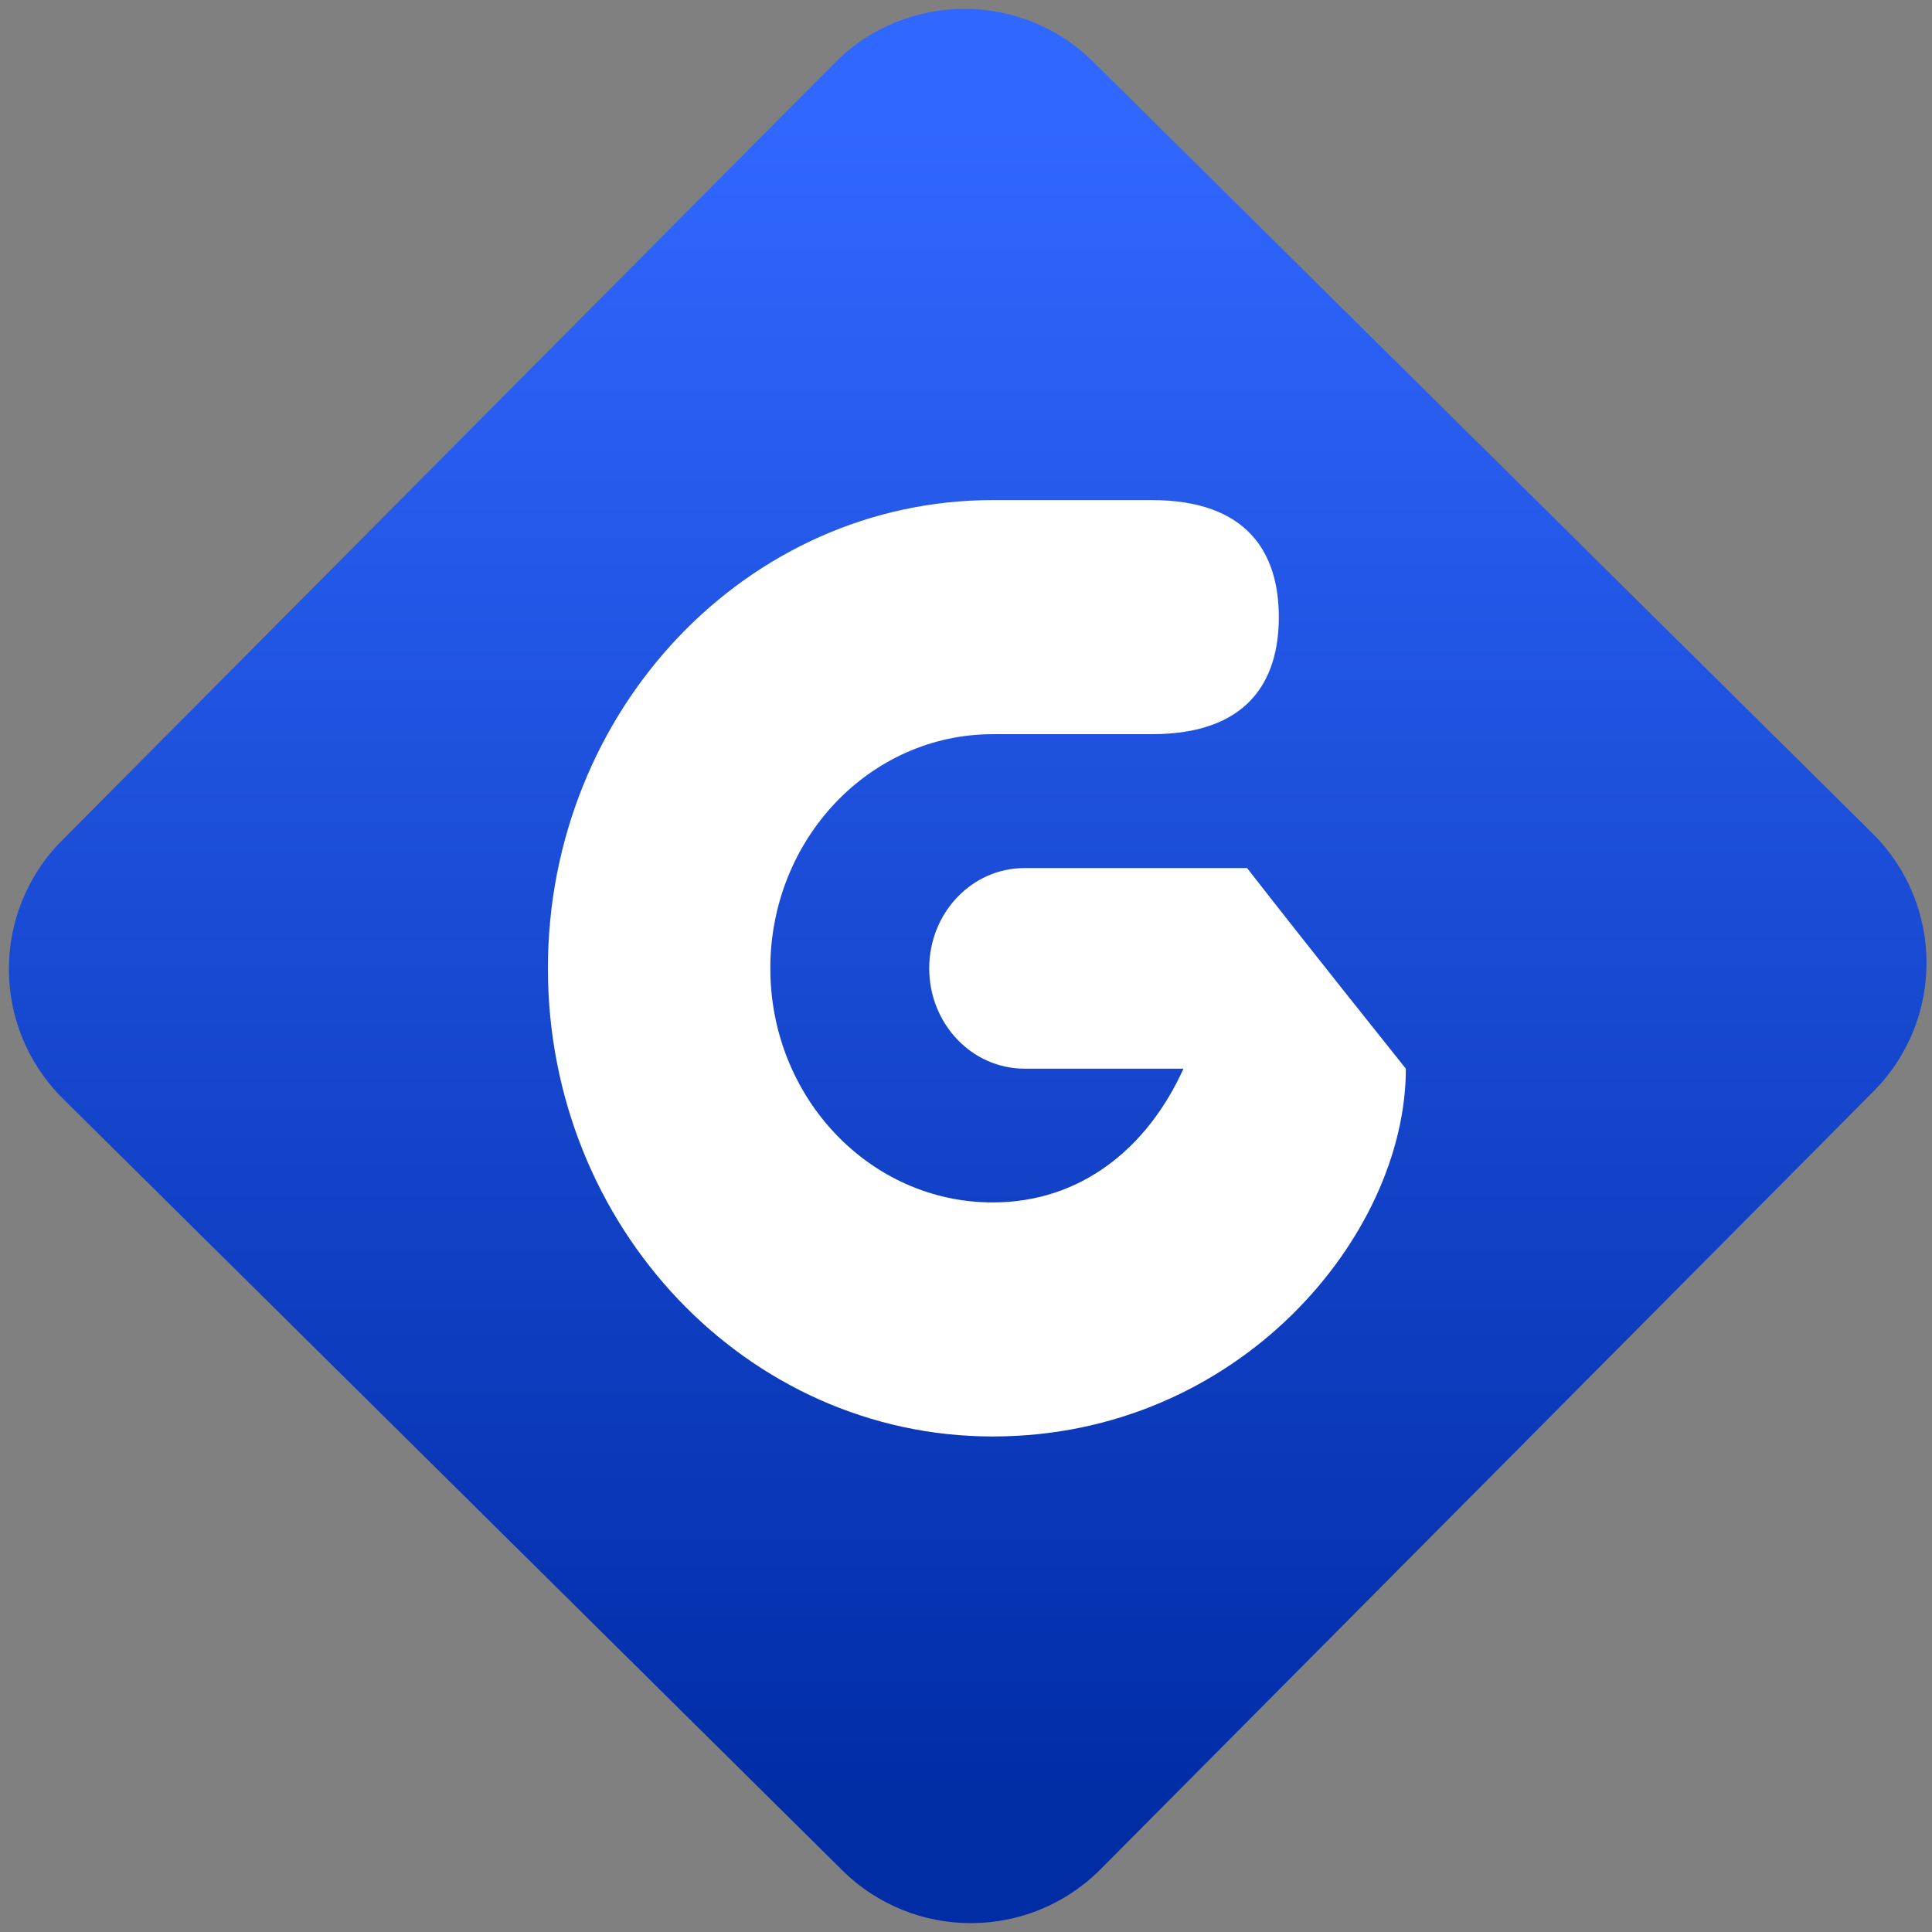 <svg width="64" height="64" viewBox="0 0 64 64" version="1.1"><rect x="0" y="0" width="64" height="64" fill="#808080" stroke="none"/><defs><linearGradient id="linear-pattern-0" gradientUnits="userSpaceOnUse" x1="0" y1="0" x2="0" y2="1" gradientTransform="matrix(60, 0, 0, 56, 0, 4)"><stop offset="0" stop-color="#3067ff" stop-opacity="1"/><stop offset="1" stop-color="#002ca6" stop-opacity="1"/></linearGradient></defs><path fill="url(#linear-pattern-0)" fill-opacity="1" d="M 36.219 2.051 L 62.027 27.605 C 64.402 29.957 64.418 33.785 62.059 36.156 L 36.461 61.918 C 34.105 64.289 30.27 64.305 27.895 61.949 L 2.086 36.395 C -0.289 34.043 -0.305 30.215 2.051 27.844 L 27.652 2.082 C 30.008 -0.289 33.844 -0.305 36.219 2.051 Z M 36.219 2.051 " /><g transform="matrix(1.008,0,0,1.003,16.221,16.077)"><path fill-rule="nonzero" fill="rgb(100%, 100%, 100%)" fill-opacity="1" d="M 16.531 0.488 C 8.461 0.488 1.914 7.414 1.914 15.953 C 1.914 24.492 8.461 31.414 16.531 31.414 C 24.609 31.414 30.109 24.789 30.109 19.266 C 30.109 19.266 27.031 15.402 24.891 12.641 L 17.578 12.641 C 15.844 12.641 14.445 14.121 14.445 15.953 C 14.445 17.781 15.844 19.266 17.578 19.266 L 22.801 19.266 C 21.625 21.875 19.445 23.684 16.531 23.684 C 12.496 23.684 9.223 20.223 9.223 15.953 C 9.223 11.68 12.496 8.219 16.531 8.219 L 21.758 8.219 C 24.891 8.219 25.934 6.492 25.934 4.352 C 25.934 2.219 24.891 0.488 21.758 0.488 Z M 16.531 0.488 "/></g></svg>
